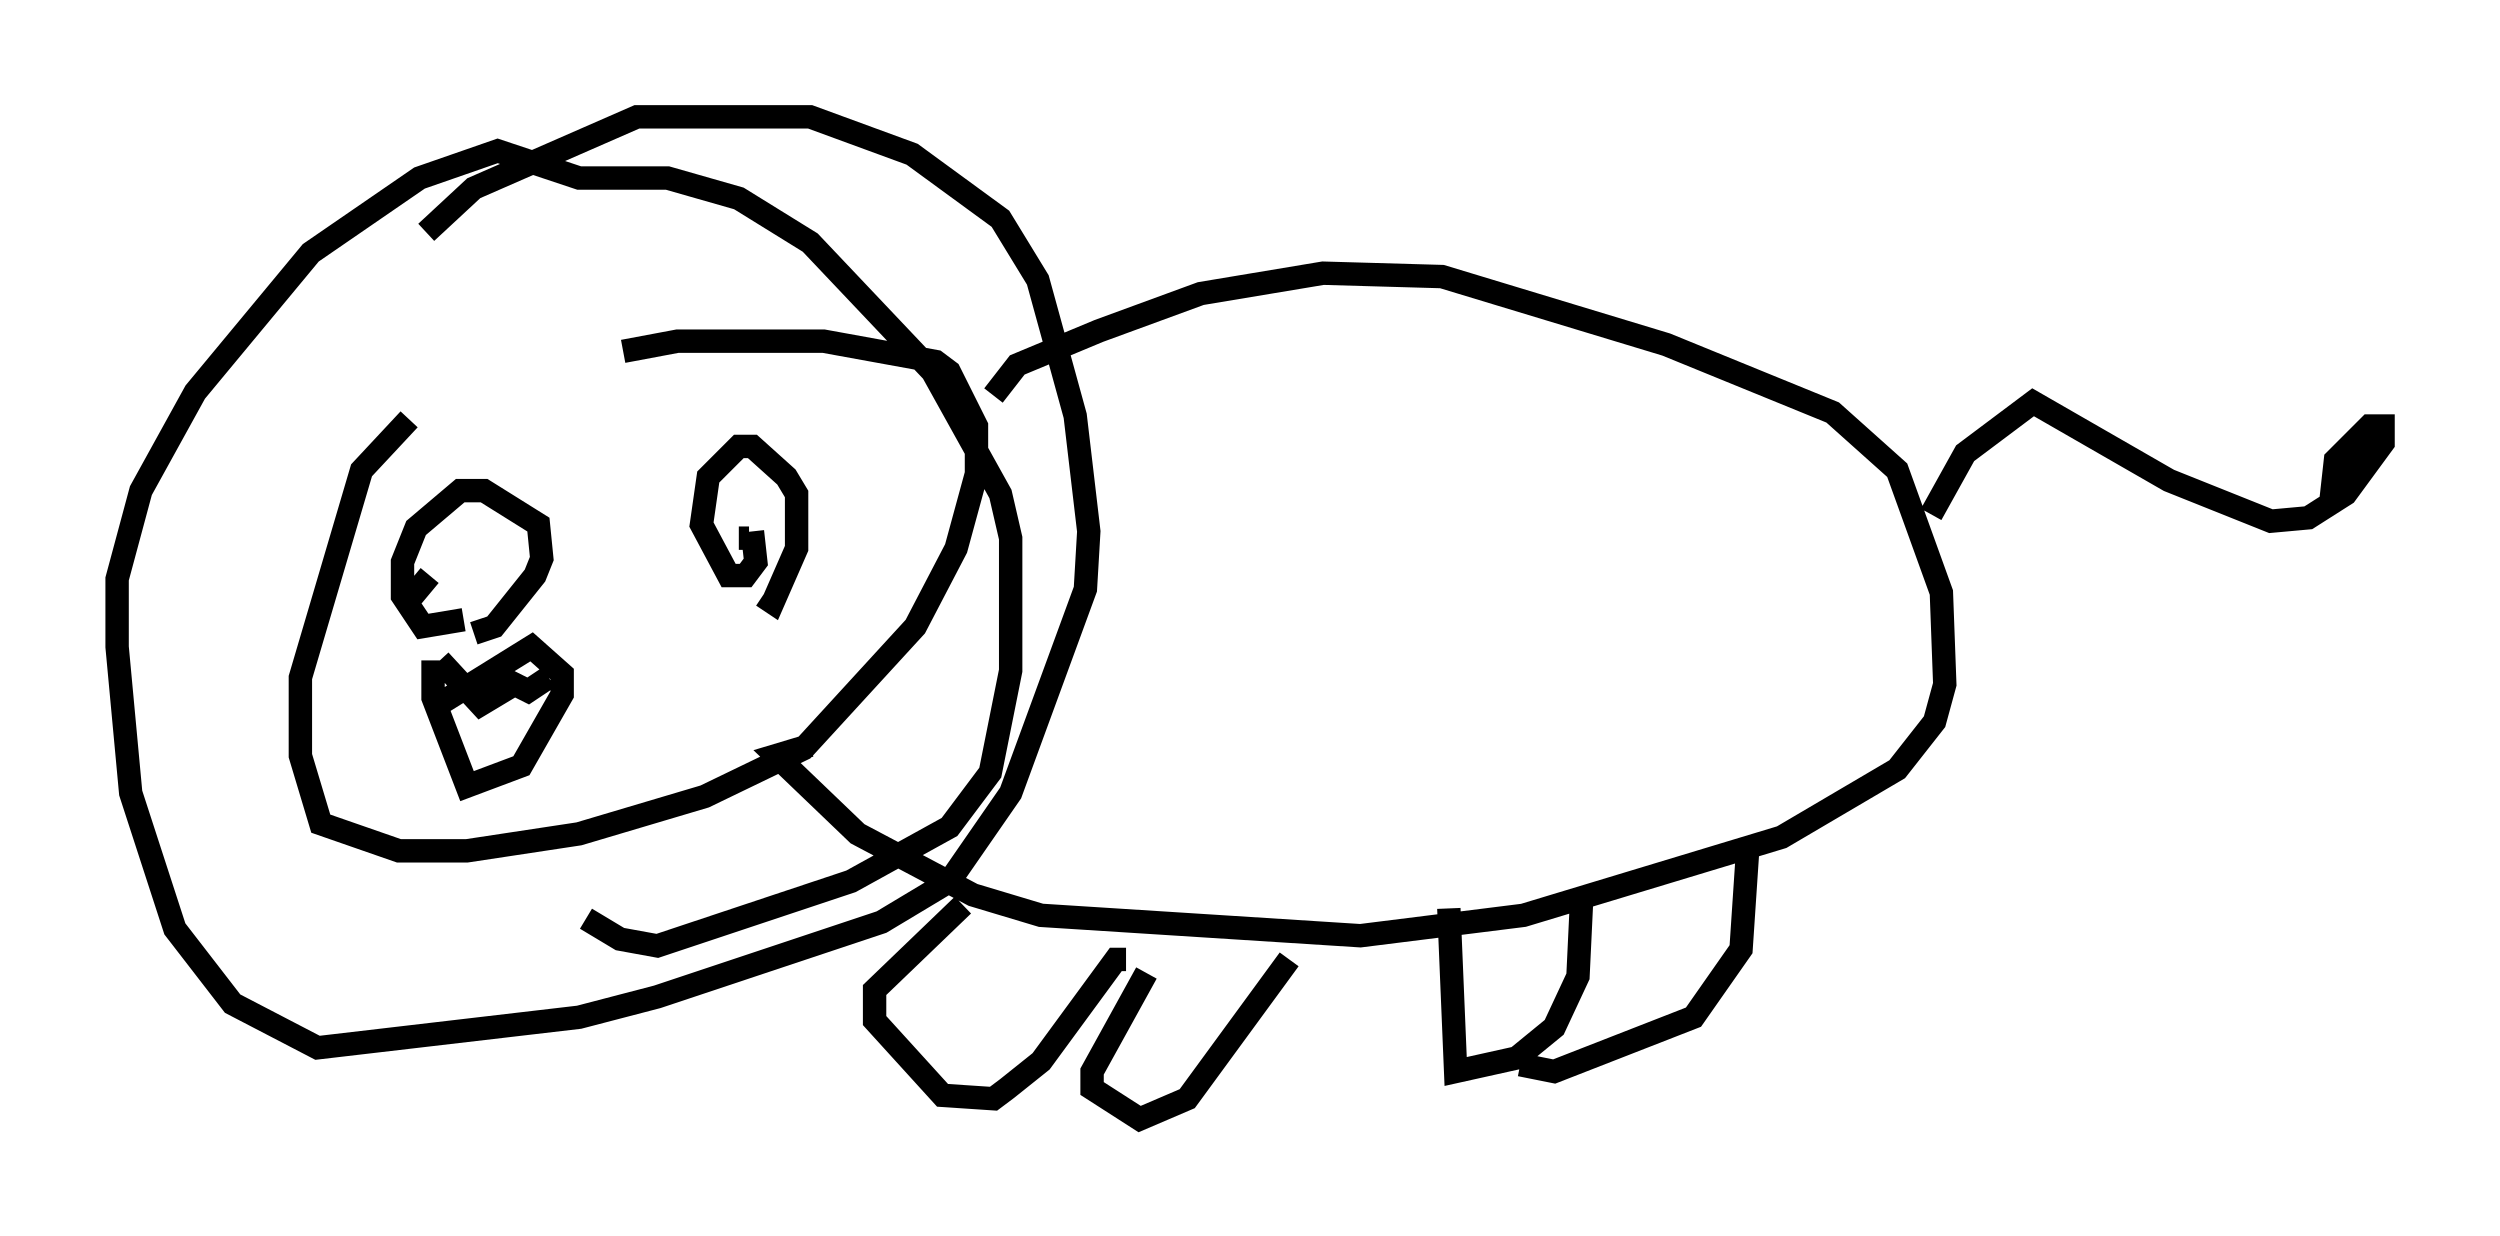 <?xml version="1.0" encoding="utf-8" ?>
<svg baseProfile="full" height="52.849" version="1.1" width="106.882" xmlns="http://www.w3.org/2000/svg" xmlns:ev="http://www.w3.org/2001/xml-events" xmlns:xlink="http://www.w3.org/1999/xlink"><defs /><rect fill="white" height="52.849" width="106.882" x="0" y="0" /><path d="M26.497, 14.587 m-9.006, 3.341 l-2.034, 2.179 -2.615, 8.86 l0.0, 3.341 0.872, 2.905 l3.341, 1.162 2.905, 0.0 l4.793, -0.726 5.374, -1.598 l4.212, -2.034 4.793, -5.229 l1.743, -3.341 0.872, -3.196 l0.0, -2.034 -1.162, -2.324 l-0.581, -0.436 -4.793, -0.872 l-6.246, 0.0 -2.324, 0.436 m15.832, 1.888 l1.017, -1.307 3.486, -1.453 l4.358, -1.598 5.229, -0.872 l5.084, 0.145 9.587, 2.905 l7.117, 2.905 2.76, 2.469 l1.888, 5.229 0.145, 3.922 l-0.436, 1.598 -1.598, 2.034 l-4.939, 2.905 -11.039, 3.341 l-6.972, 0.872 -13.654, -0.872 l-2.905, -0.872 -4.939, -2.615 l-3.486, -3.341 1.453, -0.436 m47.933, -9.877 l1.453, -2.615 2.905, -2.179 l5.81, 3.341 4.358, 1.743 l1.598, -0.145 1.598, -1.017 l1.598, -2.179 0.0, -0.726 l-0.581, 0.0 -1.453, 1.453 l-0.145, 1.307 0.872, -0.726 l0.872, -2.034 m-60.279, 20.48 l-3.777, 3.631 0.0, 0.726 l0.0, 0.581 2.905, 3.196 l2.179, 0.145 0.581, -0.436 l1.453, -1.162 3.196, -4.358 l0.436, 0.0 m0.872, 0.581 l-2.324, 4.212 0.0, 0.726 l2.034, 1.307 2.034, -0.872 l4.358, -5.955 m6.827, -2.179 l0.291, 6.972 2.615, -0.581 l1.598, -1.307 1.017, -2.179 l0.145, -3.05 m-2.615, 6.827 l1.453, 0.291 5.955, -2.324 l2.034, -2.905 0.291, -4.358 m-56.503, -26.29 l2.034, -1.888 6.972, -3.05 l7.408, 0.0 4.358, 1.598 l3.777, 2.76 1.598, 2.615 l1.598, 5.81 0.581, 4.939 l-0.145, 2.469 -3.196, 8.715 l-2.615, 3.777 -2.905, 1.743 l-9.587, 3.196 -3.341, 0.872 l-11.184, 1.307 -3.631, -1.888 l-2.469, -3.196 -1.888, -5.81 l-0.581, -6.246 0.0, -2.905 l1.017, -3.777 2.324, -4.212 l4.939, -5.955 4.648, -3.196 l3.341, -1.162 3.486, 1.162 l3.777, 0.0 3.05, 0.872 l3.05, 1.888 5.229, 5.52 l2.905, 5.229 0.436, 1.888 l0.0, 5.665 -0.872, 4.358 l-1.743, 2.324 -4.212, 2.324 l-8.279, 2.76 -1.598, -0.291 l-1.453, -0.872 m-5.229, -12.782 l-1.743, 0.291 -0.872, -1.307 l0.0, -1.453 0.581, -1.453 l1.888, -1.598 1.017, 0.0 l2.324, 1.453 0.145, 1.453 l-0.291, 0.726 -1.743, 2.179 l-0.872, 0.291 m11.911, -4.358 l0.145, 1.307 -0.436, 0.581 l-0.726, 0.0 -1.162, -2.179 l0.291, -2.034 1.307, -1.307 l0.581, 0.0 1.453, 1.307 l0.436, 0.726 0.0, 2.324 l-1.017, 2.324 -0.436, -0.291 m-0.581, -2.469 l-0.436, 0.0 m-13.944, 2.469 l0.726, -0.872 m0.872, -1.453 l0.0, 0.0 m-0.726, 7.117 l4.212, -2.615 1.307, 1.162 l0.0, 0.872 -1.743, 3.05 l-2.324, 0.872 -1.453, -3.777 l0.0, -1.598 m0.291, 0.0 l1.743, 1.888 1.453, -0.872 l0.581, 0.291 0.872, -0.581 " fill="none" stroke="black" stroke-width="1" /></svg>